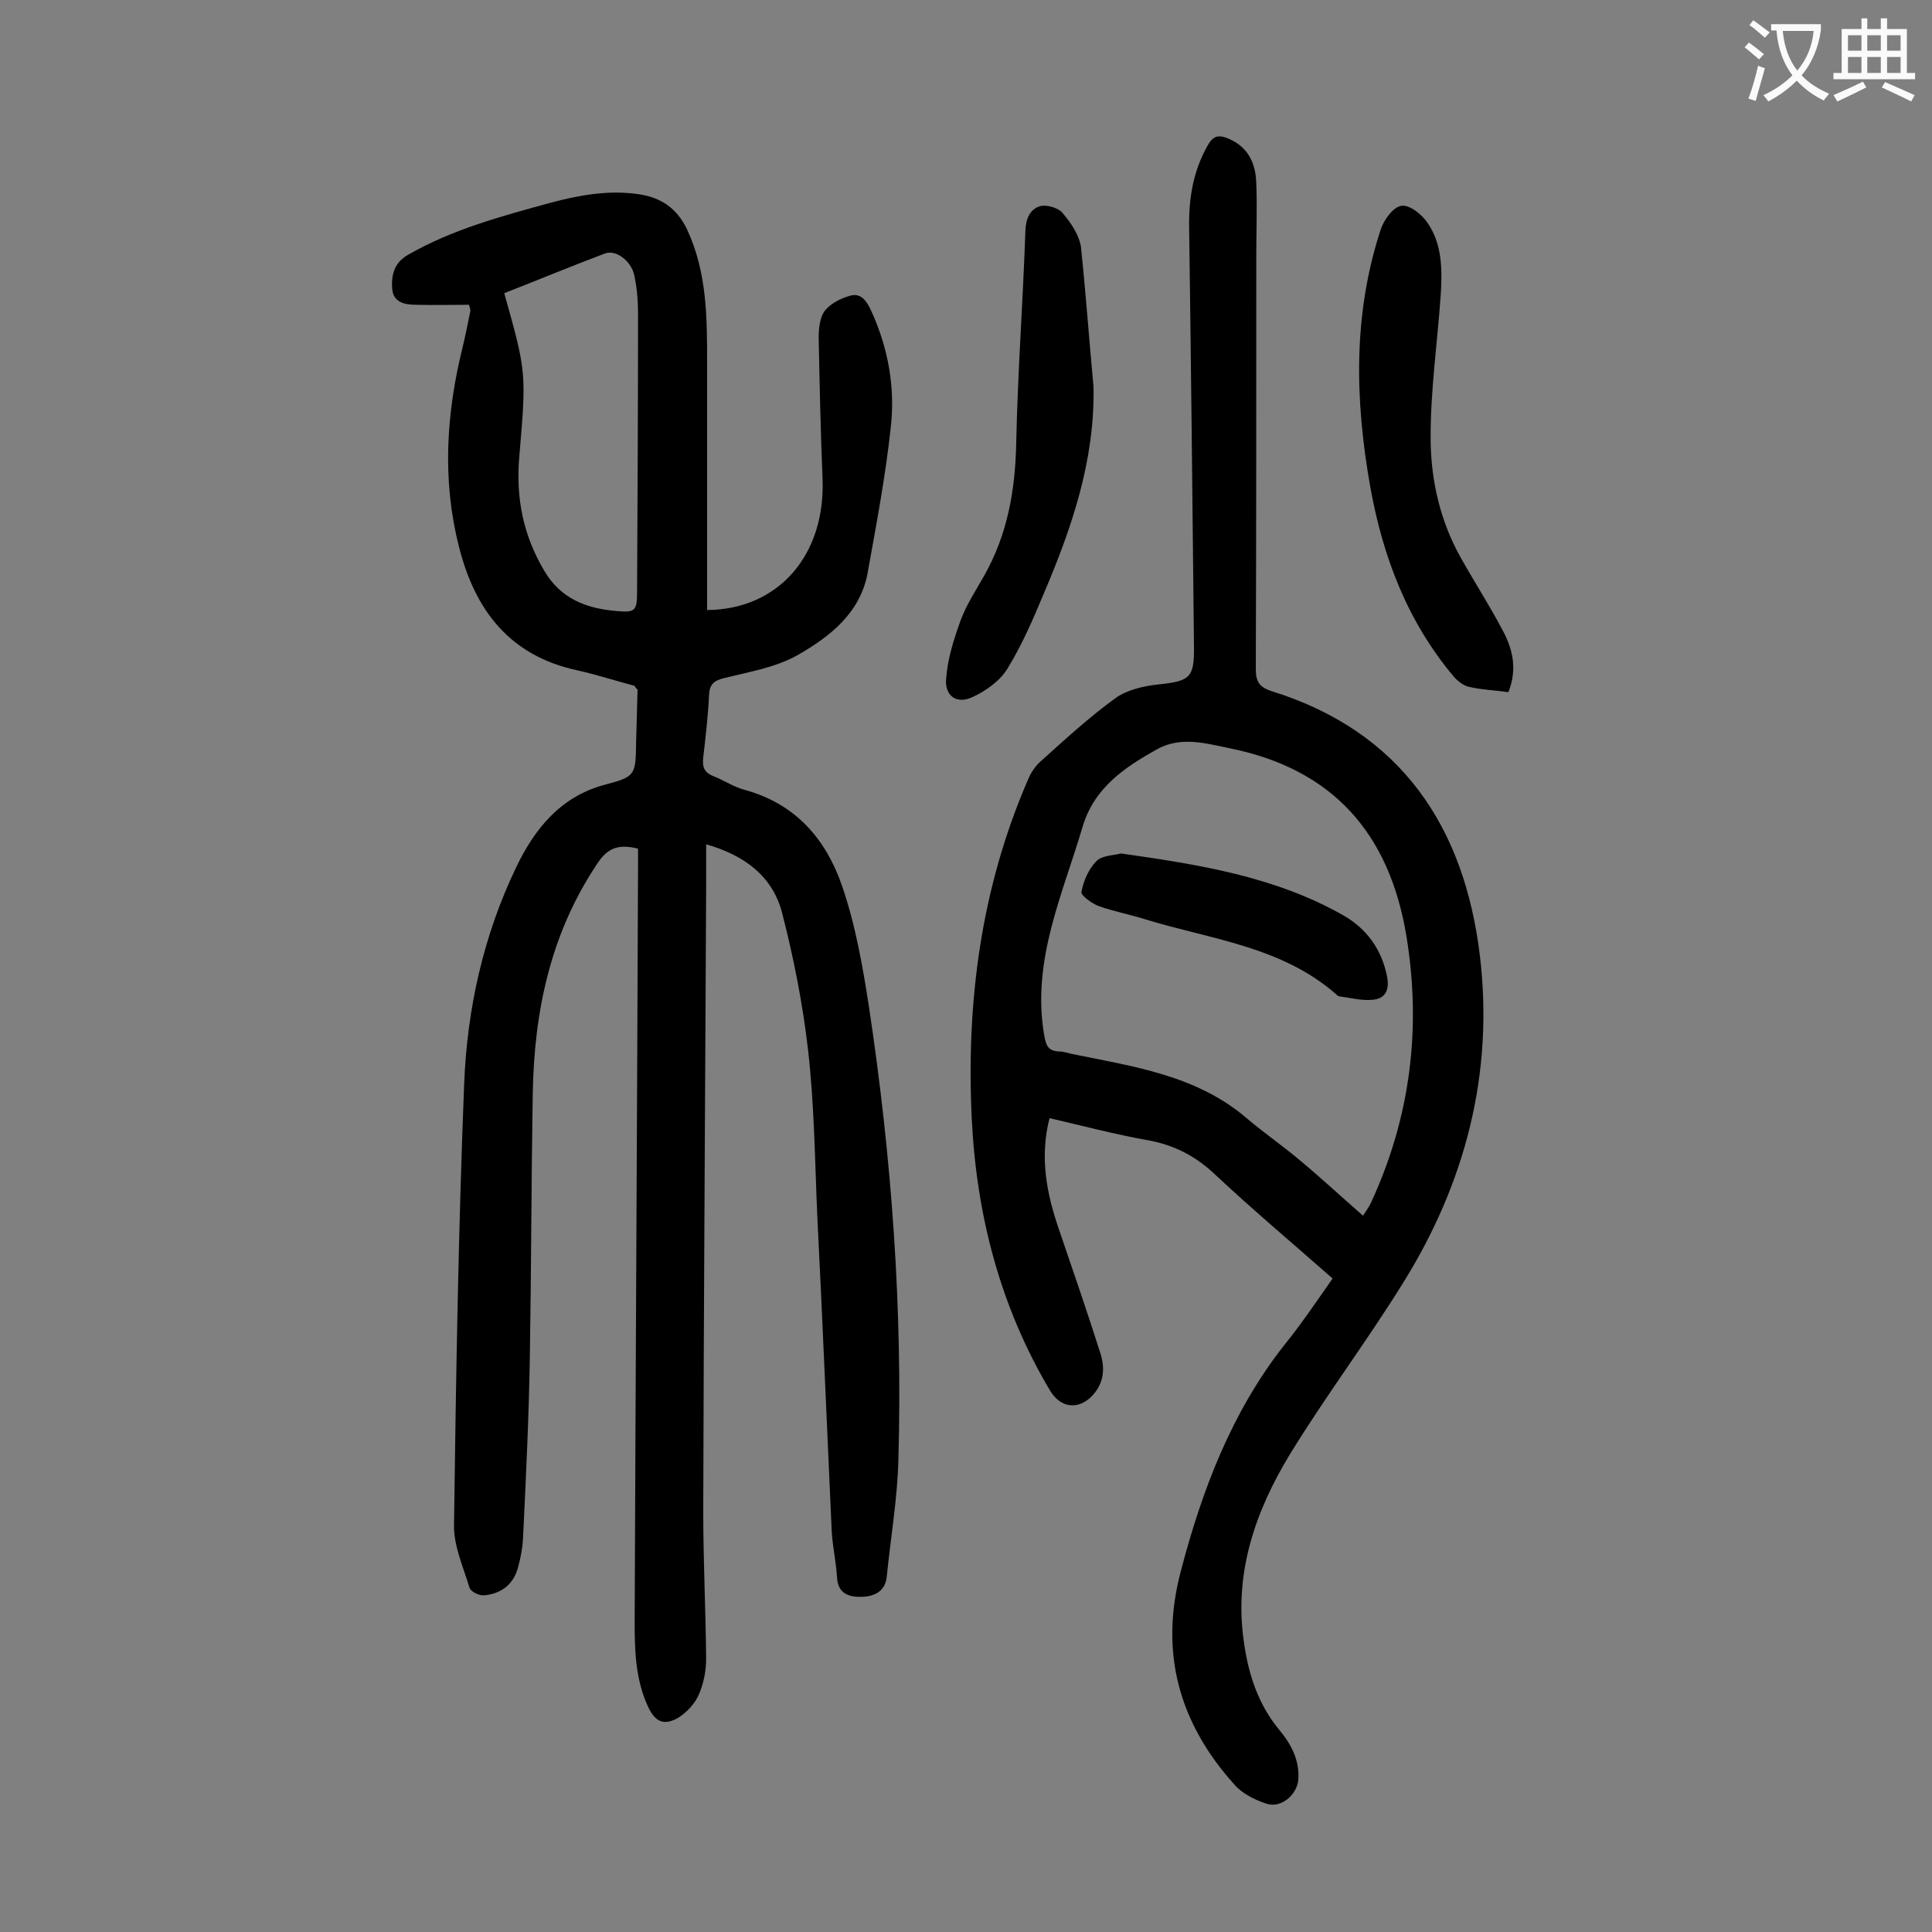 <svg enable-background="new 0 0 400 400" viewBox="0 0 400 400" xmlns="http://www.w3.org/2000/svg"><rect x="0" y="0" width="400" height="400" fill="#808080" stroke="none"/><g fill="#000001"><path d="m131.4 142c-3.8-1-7.8-2.3-11.8-3.2-14.1-3-21.3-12.5-24.6-25.7-3.5-13.8-2.6-27.6.8-41.3.6-2.5 1.1-5 1.6-7.5 0-.2-.1-.4-.3-1.2-3.6 0-7.3.1-11 0-2.3 0-4.7-.5-4.9-3.3-.2-2.7.3-5.3 3.2-7 9.2-5.3 19.3-8 29.5-10.8 6-1.6 12-2.7 18.3-1.8 4.7.7 7.9 2.9 10 7.2 4.2 8.9 4.2 18.4 4.2 27.9v51c14.7-.1 24.5-11.3 23.9-27.1-.4-9.7-.6-19.4-.8-29.2 0-1.9.2-4.3 1.3-5.7 1.2-1.5 3.4-2.6 5.3-3.1 2.3-.6 3.4 1.3 4.3 3.2 3.5 7.7 5 15.9 4 24.3-1.1 10.1-3 20.1-4.8 30.1-1.6 8.2-7.8 13-14.4 16.8-4.6 2.6-10.1 3.5-15.3 4.8-2.1.5-3 1.3-3.1 3.5-.2 4.3-.7 8.6-1.2 12.9-.2 1.9.1 3.1 2.1 3.9 2.3.9 4.3 2.3 6.7 2.9 10.4 2.9 16.6 10.2 19.9 19.7 2.8 8.1 4.3 16.7 5.6 25.1 4.7 31.1 7 62.4 6.1 93.9-.2 8-1.6 16-2.4 24.1-.3 3.1-2.6 4.1-5 4.2-2.5.1-5.1-.4-5.3-4-.2-3.2-.9-6.3-1.1-9.5-1-21.9-1.9-43.7-3-65.6-.5-11.4-.6-22.8-1.9-34.1-1.1-9.6-3-19.2-5.4-28.5-2-7.5-7.7-11.8-15.7-14.1v9.4c-.2 42.9-.5 85.8-.6 128.7 0 10.2.5 20.3.6 30.5 0 2.5-.5 5.1-1.5 7.4-.8 1.9-2.5 3.7-4.2 4.8-3.1 1.8-4.9.9-6.4-2.4-2.5-5.5-2.7-11.3-2.7-17.2.2-52.2.5-104.4.7-156.6 0-1.2 0-2.4 0-3.7-3.7-.9-6.1-.4-8.3 2.9-9.8 14.5-13.2 30.7-13.5 47.8-.3 18.1-.3 36.3-.6 54.4-.2 12.5-.8 25-1.4 37.4-.1 2.2-.5 4.4-1.1 6.5-1 3.5-3.6 5.3-7 5.6-1 .1-2.8-.8-3-1.6-1.3-4.3-3.3-8.7-3.2-13 .4-30.4.9-60.9 2.1-91.3.6-15.5 4-30.8 10.8-44.9 3.7-7.7 9-14.5 18.2-17 6.5-1.7 6.5-2 6.6-8.8.1-3.6.2-7.3.3-10.9-.3-.3-.4-.4-.6-.8zm-27-81.3c4.6 16.4 4.6 16.4 3.1 34-.7 8.4.8 16.1 5.2 23.5 3.4 5.8 8.8 7.8 14.9 8.3 4 .4 4.3-.1 4.3-4.1.1-19.1.2-38.2.2-57.3 0-2.7-.2-5.5-.8-8.2-.7-3-3.9-5.3-6.1-4.4-6.9 2.6-13.9 5.5-20.8 8.2z"/><path d="m275.9 264.7c-8.3-7.3-16.5-14.2-24.3-21.5-4-3.8-8.4-6.1-13.8-7.1-6.8-1.2-13.6-3-20.5-4.6-2.1 8.1-.6 15.7 2 23.2 2.9 8.5 5.8 16.9 8.5 25.4 1 3.1.8 6.1-1.5 8.7-2.9 3.2-6.7 2.8-8.9-.9-10.3-17.3-15.2-36.2-16.2-56.1-1.2-24.3 1.9-47.9 11.6-70.3.6-1.5 1.6-3 2.8-4 5-4.5 10-9.1 15.4-13 2.4-1.7 5.9-2.5 8.9-2.8 6.4-.7 7.4-1.3 7.3-7.9-.3-28.9-.6-57.7-1-86.6-.1-6.1.8-11.8 3.9-17.2 1.1-1.9 2.2-2.1 4-1.4 4.3 1.7 5.9 5.2 6 9.4.2 5 0 9.9 0 14.9 0 28.5 0 57.1-.1 85.6 0 2.7.8 3.8 3.3 4.6 26.9 8.4 39.9 28.2 43.1 54.8 2.9 24.3-3 47-15.9 67.7-7.5 12.1-16.1 23.5-23.5 35.6-7.1 11.7-11.5 24.4-9.5 38.5.9 6.7 2.9 13.1 7.4 18.5 2.4 2.9 4.2 6.2 3.9 10.3-.3 3.2-3.7 6-6.7 4.9-2.4-.8-5-2.1-6.6-4-11.4-12.7-15.5-27.3-11-44.2 4.4-16.8 10.5-32.8 21.3-46.6 3.5-4.3 6.6-8.9 10.1-13.9zm6.3-13c.7-1.1 1.3-1.9 1.7-2.8 8.1-17.6 10.4-35.9 7.3-55-3.5-21.3-15.2-34.7-36.7-39-4.9-1-10-2.5-14.9.2-6.8 3.8-13.1 8-15.5 16.2-4.1 13.9-10.4 27.3-8 42.5.4 2.3.6 3.8 3.2 3.9.9 0 1.7.3 2.6.5 12.7 2.6 25.8 4.4 36.2 13.3 3.4 2.9 7 5.4 10.4 8.2 4.6 3.8 8.9 7.8 13.7 12z"/><path d="m312.3 143.3c-3-.4-5.6-.5-8.2-1.1-1.2-.3-2.3-1.2-3.1-2.1-9.6-11.4-14.7-24.8-17.3-39.3-3.2-18-3.6-35.8 2.2-53.4.7-2 2.6-4.6 4.3-4.8s4.2 1.8 5.4 3.6c3 4.4 3 9.6 2.7 14.7-.7 10.1-2.2 20.3-2.1 30.4.1 8.3 2 16.6 6.2 24.1 2.8 5 5.9 9.8 8.6 14.9 2.2 4 3.2 8.2 1.3 13z"/><path d="m226.4 80.1c.3 15.2-4.5 29.2-10.3 42.8-2.2 5.3-4.5 10.6-7.5 15.5-1.5 2.5-4.4 4.6-7.2 5.9-3.3 1.6-5.9-.2-5.5-3.9.3-4.1 1.6-8.1 3-12 1.2-3.2 3.1-6.1 4.8-9.1 4.9-8.6 6.5-17.8 6.7-27.6.3-14.7 1.4-29.3 1.9-44 .1-2.5 1-4.4 3-5 1.3-.4 3.8.3 4.7 1.4 1.7 2 3.4 4.5 3.8 7 1 9.6 1.7 19.3 2.6 29z"/><path d="m232.1 176.7c16.2 2.3 31.9 4.8 46 12.8 4.9 2.8 8 7.1 9.1 12.8.5 2.7-.4 4.5-3.1 4.7-2.2.2-4.5-.4-6.7-.7-.2 0-.4-.1-.6-.3-11.4-10.1-26.2-11.5-39.8-15.7-3.2-1-6.4-1.6-9.5-2.7-1.4-.5-3.7-2.2-3.6-2.9.4-2.3 1.5-4.8 3.1-6.4 1.1-1.2 3.6-1.2 5.1-1.6z"/></g><path d="m362.1 8.8c1.1.8 2.1 1.6 3.1 2.4l-1 1.1c-1.3-1.1-2.3-2-3-2.5zm1.9 4.8c.5.2.9.4 1.4.5-.6 2.3-1.3 4.5-1.9 6.8l-1.5-.5c.8-2.1 1.4-4.3 2-6.8zm-1-9.4c1.3.9 2.4 1.8 3.4 2.5l-1 1.1c-1.4-1.2-2.4-2.1-3.2-2.6zm3.7 2.2v-1.4h10.3v1.2c-.5 3.6-1.8 6.8-4 9.4 1.5 1.6 3.4 2.8 5.7 3.8-.3.4-.7.8-1.1 1.4-2.3-1.1-4.1-2.5-5.6-4.1-1.6 1.6-3.6 3.1-5.9 4.3-.3-.5-.7-.9-1-1.3 2.4-1.1 4.4-2.5 6-4.1-1.9-2.5-3-5.6-3.3-9.3h-1.1zm8.8 0h-6.4c.3 3.3 1.3 6 3 8.2 2-2.3 3.1-5.1 3.4-8.2z" fill="#fafafb"/><path d="m385.3 3.8h1.3v2.2h2.8v-2.2h1.3v2.2h4.1v9.1h1.7v1.3h-16.9v-1.3h1.7v-9.1h4.1v-2.2zm.4 13.1.7 1.2c-1.8.9-3.8 1.9-6 2.9-.2-.4-.5-.8-.8-1.3 2.3-1 4.3-1.9 6.1-2.8zm-3.1-6.4h2.8v-3.2h-2.8zm0 4.6h2.8v-3.3h-2.8zm4-4.6h2.8v-3.2h-2.8zm0 4.6h2.8v-3.3h-2.8zm3.7 1.9c2.1.9 4.1 1.8 6.1 2.7l-.7 1.3c-2.2-1.1-4.2-2-6.1-2.9zm3.2-9.7h-2.8v3.2h2.8zm-2.8 7.8h2.8v-3.3h-2.8z" fill="#fafafb"/></svg>